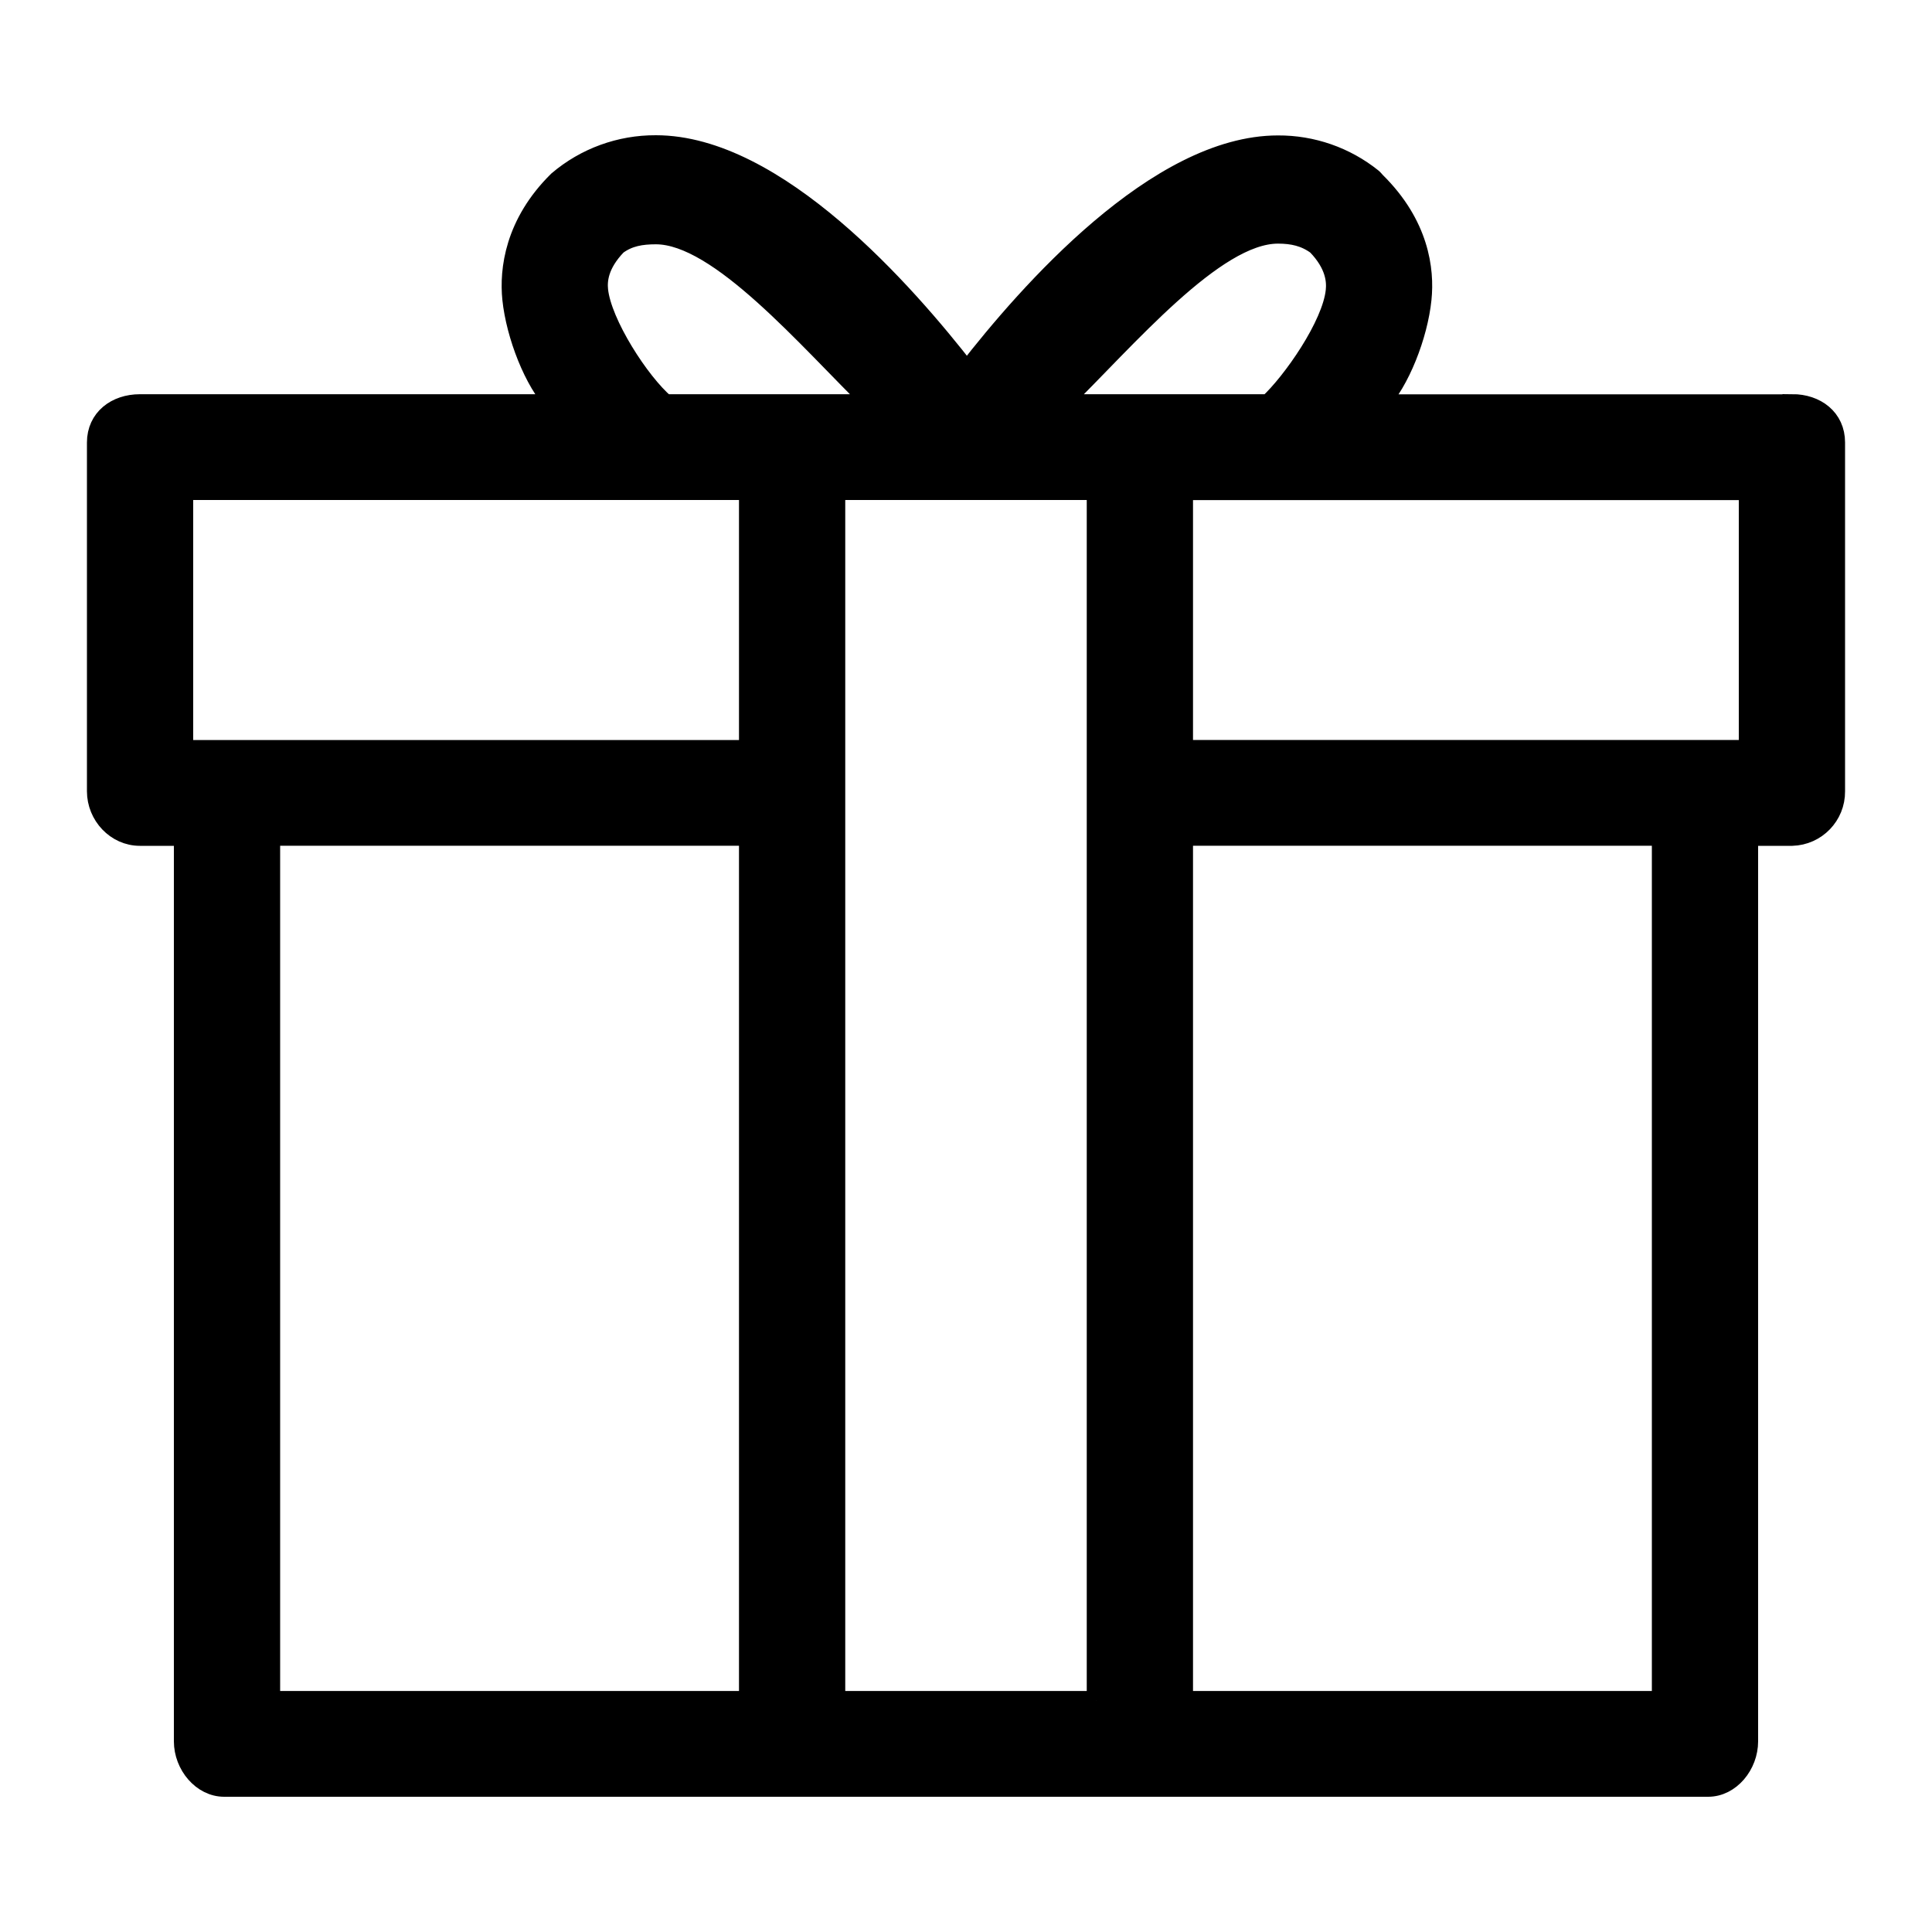 <?xml version="1.0" encoding="UTF-8" standalone="no" ?>
<!DOCTYPE svg PUBLIC "-//W3C//DTD SVG 1.1//EN" "http://www.w3.org/Graphics/SVG/1.1/DTD/svg11.dtd">
<svg xmlns="http://www.w3.org/2000/svg" xmlns:xlink="http://www.w3.org/1999/xlink" version="1.1" width="1080" height="1080" viewBox="0 0 1080 1080" xml:space="preserve">
<desc>Created with Fabric.js 5.2.4</desc>
<defs>
</defs>
<g transform="matrix(1 0 0 1 540 540)" id="d0431817-4208-4326-a1ad-32a609fb674a"  >
<rect style="stroke: none; stroke-width: 1; stroke-dasharray: none; stroke-linecap: butt; stroke-dashoffset: 0; stroke-linejoin: miter; stroke-miterlimit: 4; fill: rgb(255,255,255); fill-rule: nonzero; opacity: 1; visibility: hidden;" vector-effect="non-scaling-stroke"  x="-540" y="-540" rx="0" ry="0" width="1080" height="1080" />
</g>
<g transform="matrix(1 0 0 1 540 540)" id="059b82f8-2fc5-4166-bee0-0624c5c91785"  >
</g>
<g transform="matrix(54 0 0 54 540 540)"  >
<path style="stroke: rgb(0,0,0); stroke-width: 0.2; stroke-dasharray: none; stroke-linecap: butt; stroke-dashoffset: 0; stroke-linejoin: miter; stroke-miterlimit: 4; fill: rgb(0,0,0); fill-rule: evenodd; opacity: 1;"  transform=" translate(-10, -9.5)" d="M 18.1 7.26 L 12.25 7.26 L 12.25 4.577 L 18.1 4.577 L 18.1 7.262 z M 12.25 17.105 L 17.2 17.105 L 17.2 8.155 L 12.25 8.155 L 12.25 17.105 z M 2.8 17.105 L 7.75 17.105 L 7.75 8.155 L 2.8 8.155 L 2.8 17.105 z M 1.9 4.576 L 7.75 4.576 L 7.75 7.261 L 1.9 7.261 L 1.9 4.576 z M 6.195 2.503 C 6.185 2.405 6.195 2.239 6.388 2.039 C 6.508 1.95 6.638 1.929 6.79 1.929 C 7.443 1.929 8.355 3.01 9.04 3.681 L 6.886 3.681 C 6.623 3.457 6.23 2.846 6.195 2.503 z M 11.35 17.105 L 8.65 17.105 L 8.65 4.576 L 11.35 4.576 L 11.35 17.106 z M 13.229 1.922 C 13.381 1.922 13.509 1.95 13.63 2.039 C 13.824 2.239 13.834 2.41 13.824 2.509 C 13.788 2.867 13.374 3.457 13.131 3.681 L 10.979 3.681 C 11.664 3.01 12.575 1.922 13.229 1.922 z M 18.552 3.682 L 14.273 3.682 C 14.491 3.457 14.681 2.972 14.719 2.595 C 14.75 2.292 14.693 1.825 14.244 1.382 C 14.232 1.37 14.219 1.352 14.206 1.342 C 13.929 1.12 13.584 1 13.229 1.002 C 11.981 1.002 10.642 2.529 10.009 3.344 C 9.376 2.529 8.037 1 6.79 1 C 6.418 0.998 6.058 1.129 5.775 1.37 C 5.326 1.812 5.269 2.292 5.3 2.595 C 5.339 2.971 5.528 3.457 5.746 3.681 L 1.448 3.681 C 1.201 3.681 1 3.831 1 4.081 L 1 7.691 C 1 7.941 1.2 8.156 1.448 8.156 L 1.9 8.156 L 1.9 17.526 C 1.9 17.772 2.09 18 2.32 18 L 17.683 18 C 17.913 18 18.1 17.772 18.1 17.526 L 18.1 8.156 L 18.552 8.156 C 18.803 8.149 19.002 7.943 19 7.692 L 19 4.08 C 19 3.83 18.8 3.68 18.552 3.68 z" stroke-linecap="round" />
</g>
</svg>